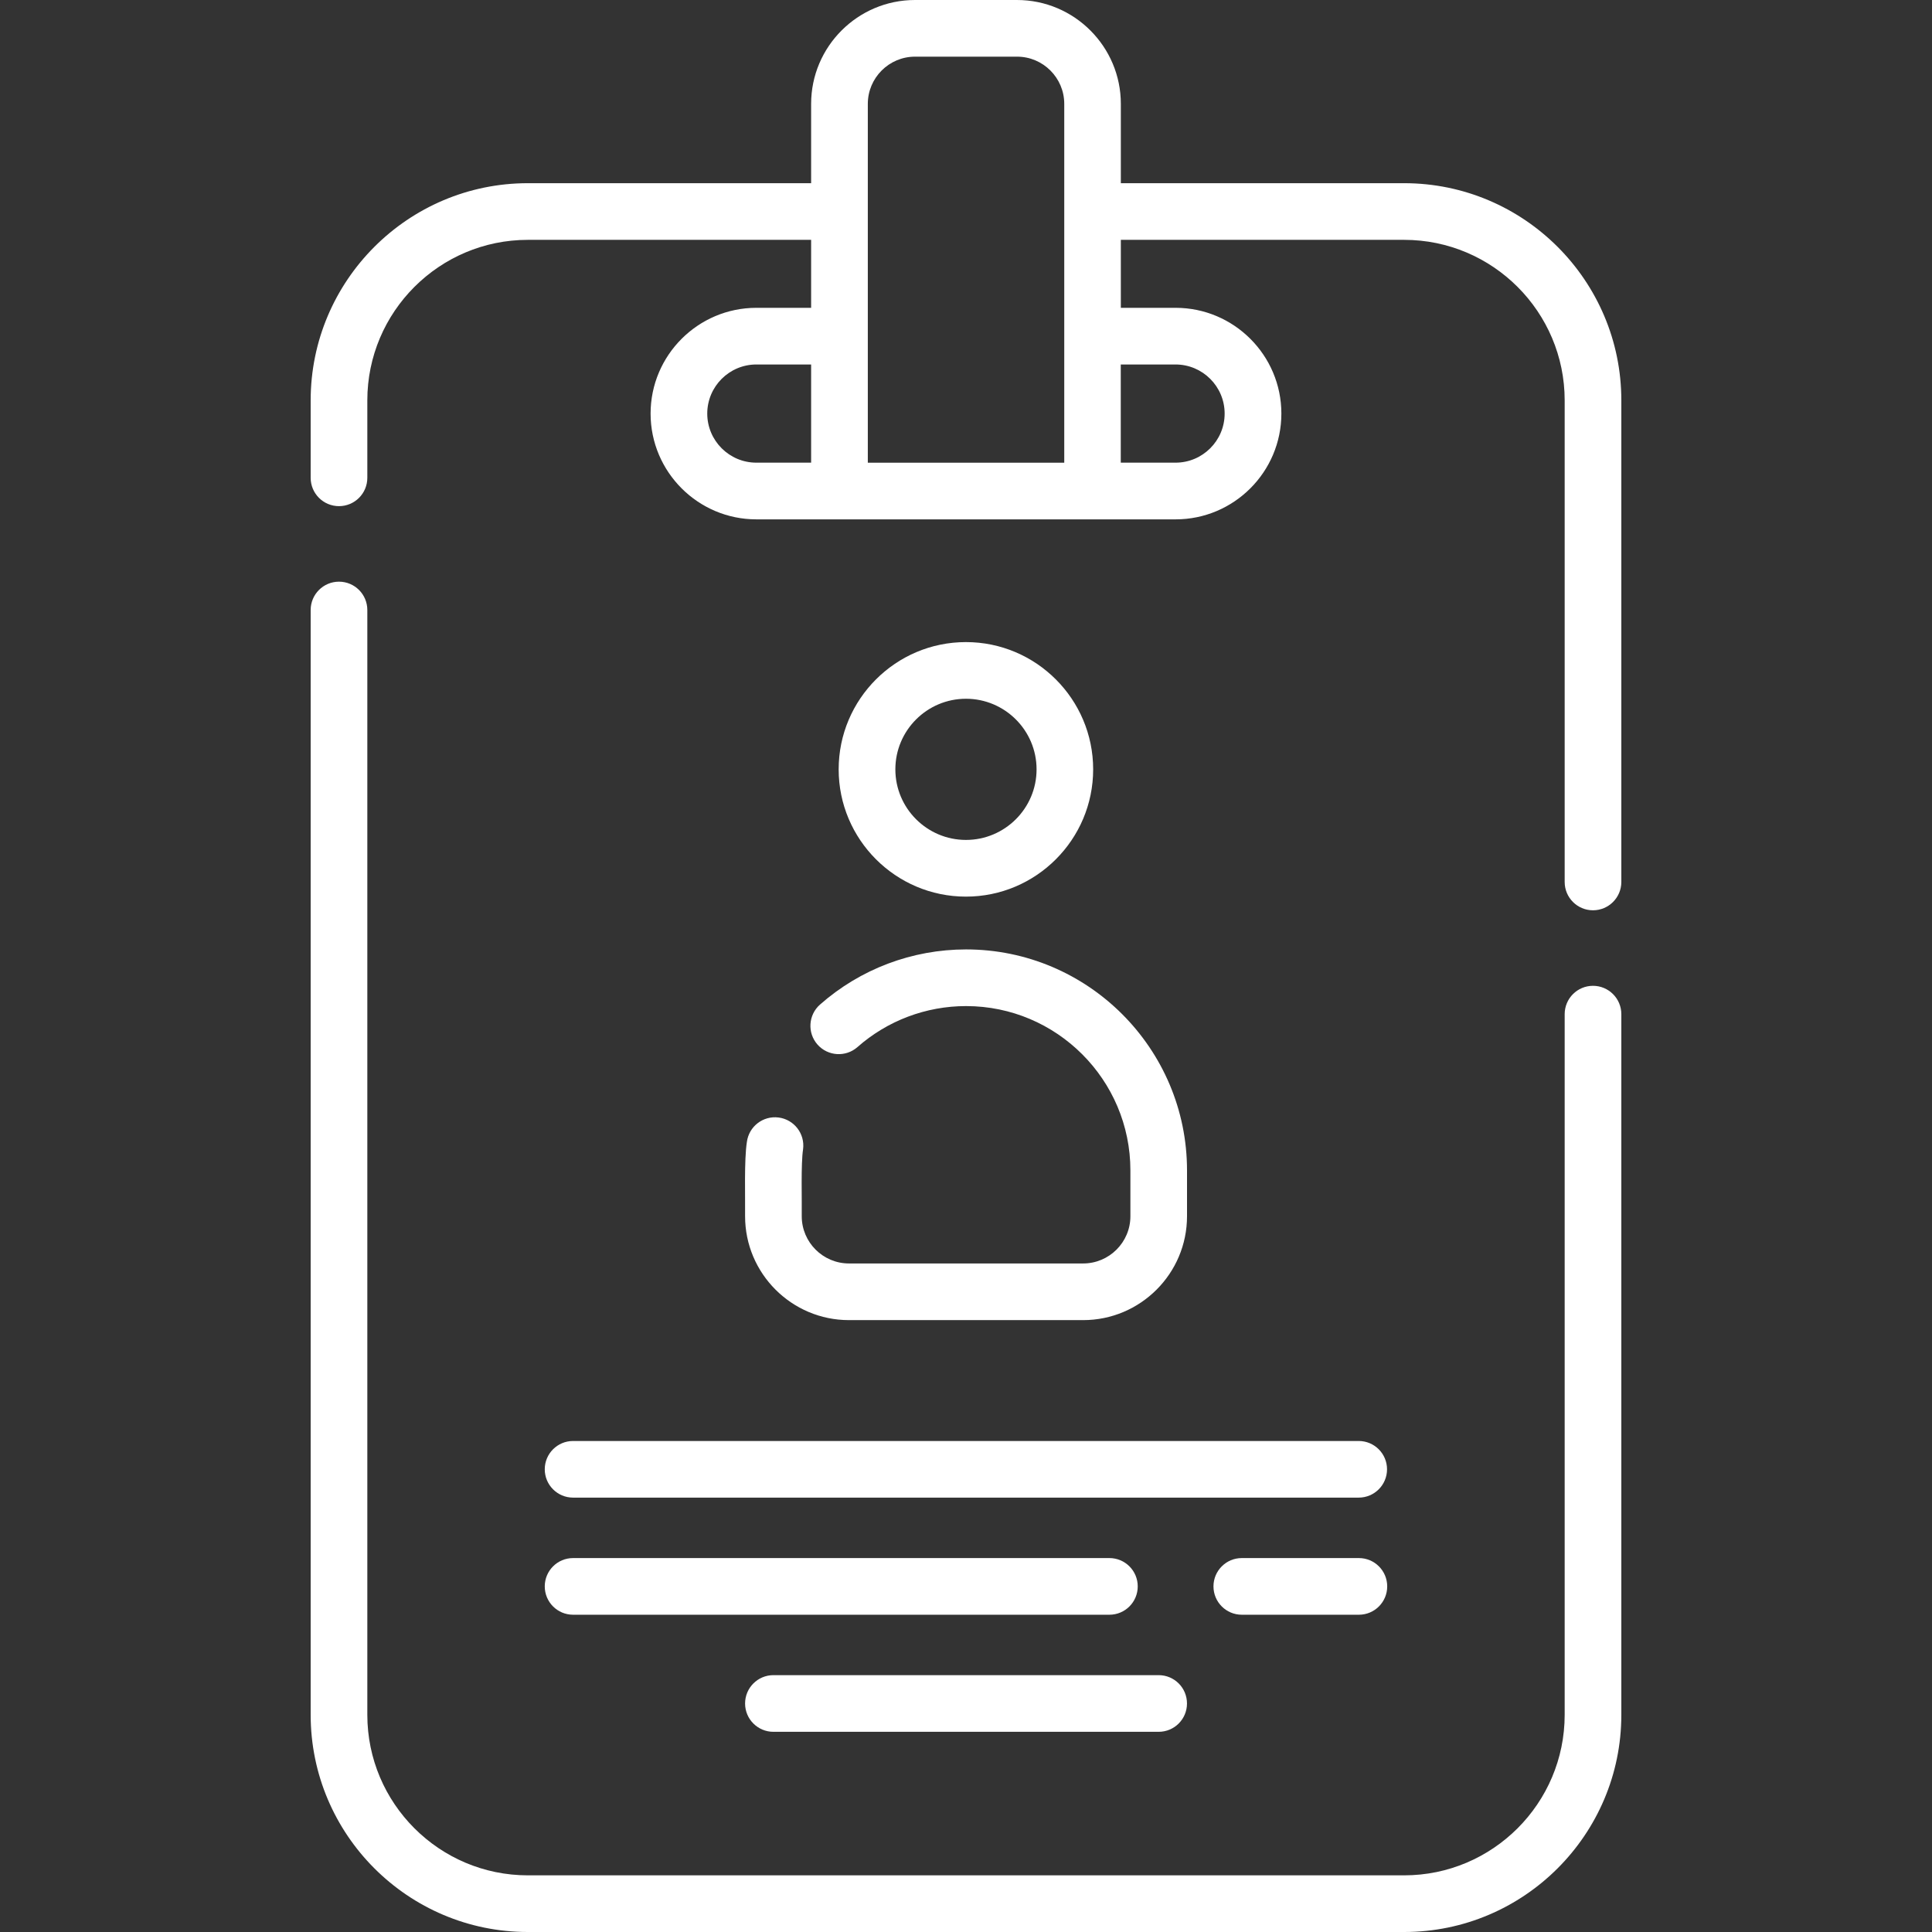 <svg width="55" height="55" viewBox="0 0 55 55" fill="none" xmlns="http://www.w3.org/2000/svg">
<rect x="0" y="0" width="55" height="55" fill="#333333" stroke="none"/>
<path d="M45.349 28.064C44.904 28.064 44.543 28.425 44.543 28.871V48.817C44.543 51.337 42.493 53.387 39.973 53.387H15.027C12.507 53.387 10.457 51.337 10.457 48.817V17.366C10.457 16.92 10.096 16.559 9.65 16.559C9.205 16.559 8.844 16.92 8.844 17.366V48.817C8.844 52.226 11.617 55 15.027 55H39.973C43.382 55 46.156 52.226 46.156 48.817V28.871C46.156 28.425 45.794 28.064 45.349 28.064Z" fill="white"/>
<path fill-rule="evenodd" clip-rule="evenodd" d="M31.908 5.215H39.973C43.382 5.215 46.156 7.989 46.156 11.398V25.108C46.156 25.553 45.794 25.914 45.349 25.914C44.904 25.914 44.543 25.553 44.543 25.108V11.398C44.543 8.878 42.493 6.828 39.973 6.828H31.908V8.763H33.467C35.127 8.763 36.478 10.114 36.478 11.774C36.478 13.434 35.127 14.785 33.467 14.785H21.532C19.872 14.785 18.521 13.434 18.521 11.774C18.521 10.114 19.872 8.763 21.532 8.763H23.091V6.828H15.027C12.507 6.828 10.457 8.878 10.457 11.398V13.602C10.457 14.048 10.096 14.409 9.65 14.409C9.205 14.409 8.844 14.048 8.844 13.602V11.398C8.844 7.989 11.617 5.215 15.027 5.215H23.091V2.957C23.091 1.327 24.418 0 26.048 0H28.951C30.582 0 31.908 1.327 31.908 2.957V5.215ZM26.049 1.613C25.308 1.613 24.705 2.216 24.705 2.957V13.172H30.297V2.957C30.297 2.216 29.694 1.613 28.953 1.613H26.049ZM20.134 11.774C20.134 11.003 20.761 10.376 21.532 10.376H23.091V13.171H21.532C20.761 13.171 20.134 12.544 20.134 11.774ZM34.863 11.774C34.863 11.003 34.236 10.376 33.465 10.376H31.906V13.171H33.465C34.236 13.171 34.863 12.544 34.863 11.774Z" fill="white"/>
<path fill-rule="evenodd" clip-rule="evenodd" d="M27.498 18.279C29.495 18.279 31.12 19.904 31.12 21.902C31.12 23.9 29.495 25.525 27.498 25.525C25.5 25.525 23.875 23.899 23.875 21.902C23.875 19.904 25.5 18.279 27.498 18.279ZM27.499 19.892C26.391 19.892 25.489 20.793 25.489 21.902C25.489 23.01 26.391 23.911 27.499 23.911C28.607 23.911 29.509 23.01 29.509 21.902C29.509 20.793 28.607 19.892 27.499 19.892Z" fill="white"/>
<path d="M22.862 32.716C22.919 32.274 22.607 31.87 22.165 31.813C21.723 31.756 21.319 32.068 21.262 32.51C21.182 33.03 21.218 34.087 21.211 34.624C21.211 36.254 22.537 37.581 24.168 37.581H30.835C32.466 37.581 33.792 36.254 33.792 34.624V33.319C33.792 29.85 30.971 27.028 27.502 27.028C25.969 27.028 24.493 27.585 23.344 28.598C23.01 28.892 22.978 29.402 23.272 29.736C23.567 30.07 24.076 30.102 24.41 29.808C25.264 29.055 26.362 28.641 27.502 28.641C30.081 28.641 32.18 30.739 32.18 33.319V34.624C32.18 35.365 31.577 35.968 30.835 35.968H24.168C23.427 35.968 22.824 35.365 22.824 34.624C22.832 34.193 22.797 33.128 22.862 32.716Z" fill="white"/>
<path d="M15.508 41.828C15.508 42.273 15.869 42.634 16.314 42.634H38.68C39.125 42.634 39.486 42.273 39.486 41.828C39.486 41.383 39.125 41.022 38.68 41.022H16.314C15.869 41.022 15.508 41.383 15.508 41.828Z" fill="white"/>
<path d="M38.685 44.355H35.351C34.906 44.355 34.545 44.716 34.545 45.161C34.545 45.607 34.906 45.968 35.351 45.968H38.685C39.13 45.968 39.491 45.607 39.491 45.161C39.491 44.716 39.13 44.355 38.685 44.355Z" fill="white"/>
<path d="M16.314 45.968H31.583C32.028 45.968 32.389 45.607 32.389 45.161C32.389 44.716 32.028 44.355 31.583 44.355H16.314C15.869 44.355 15.508 44.716 15.508 45.161C15.508 45.607 15.869 45.968 16.314 45.968Z" fill="white"/>
<path d="M22.017 47.688C21.572 47.688 21.211 48.049 21.211 48.495C21.211 48.94 21.572 49.301 22.017 49.301H32.985C33.431 49.301 33.791 48.94 33.791 48.495C33.791 48.049 33.431 47.688 32.985 47.688H22.017Z" fill="white"/>
</svg>
